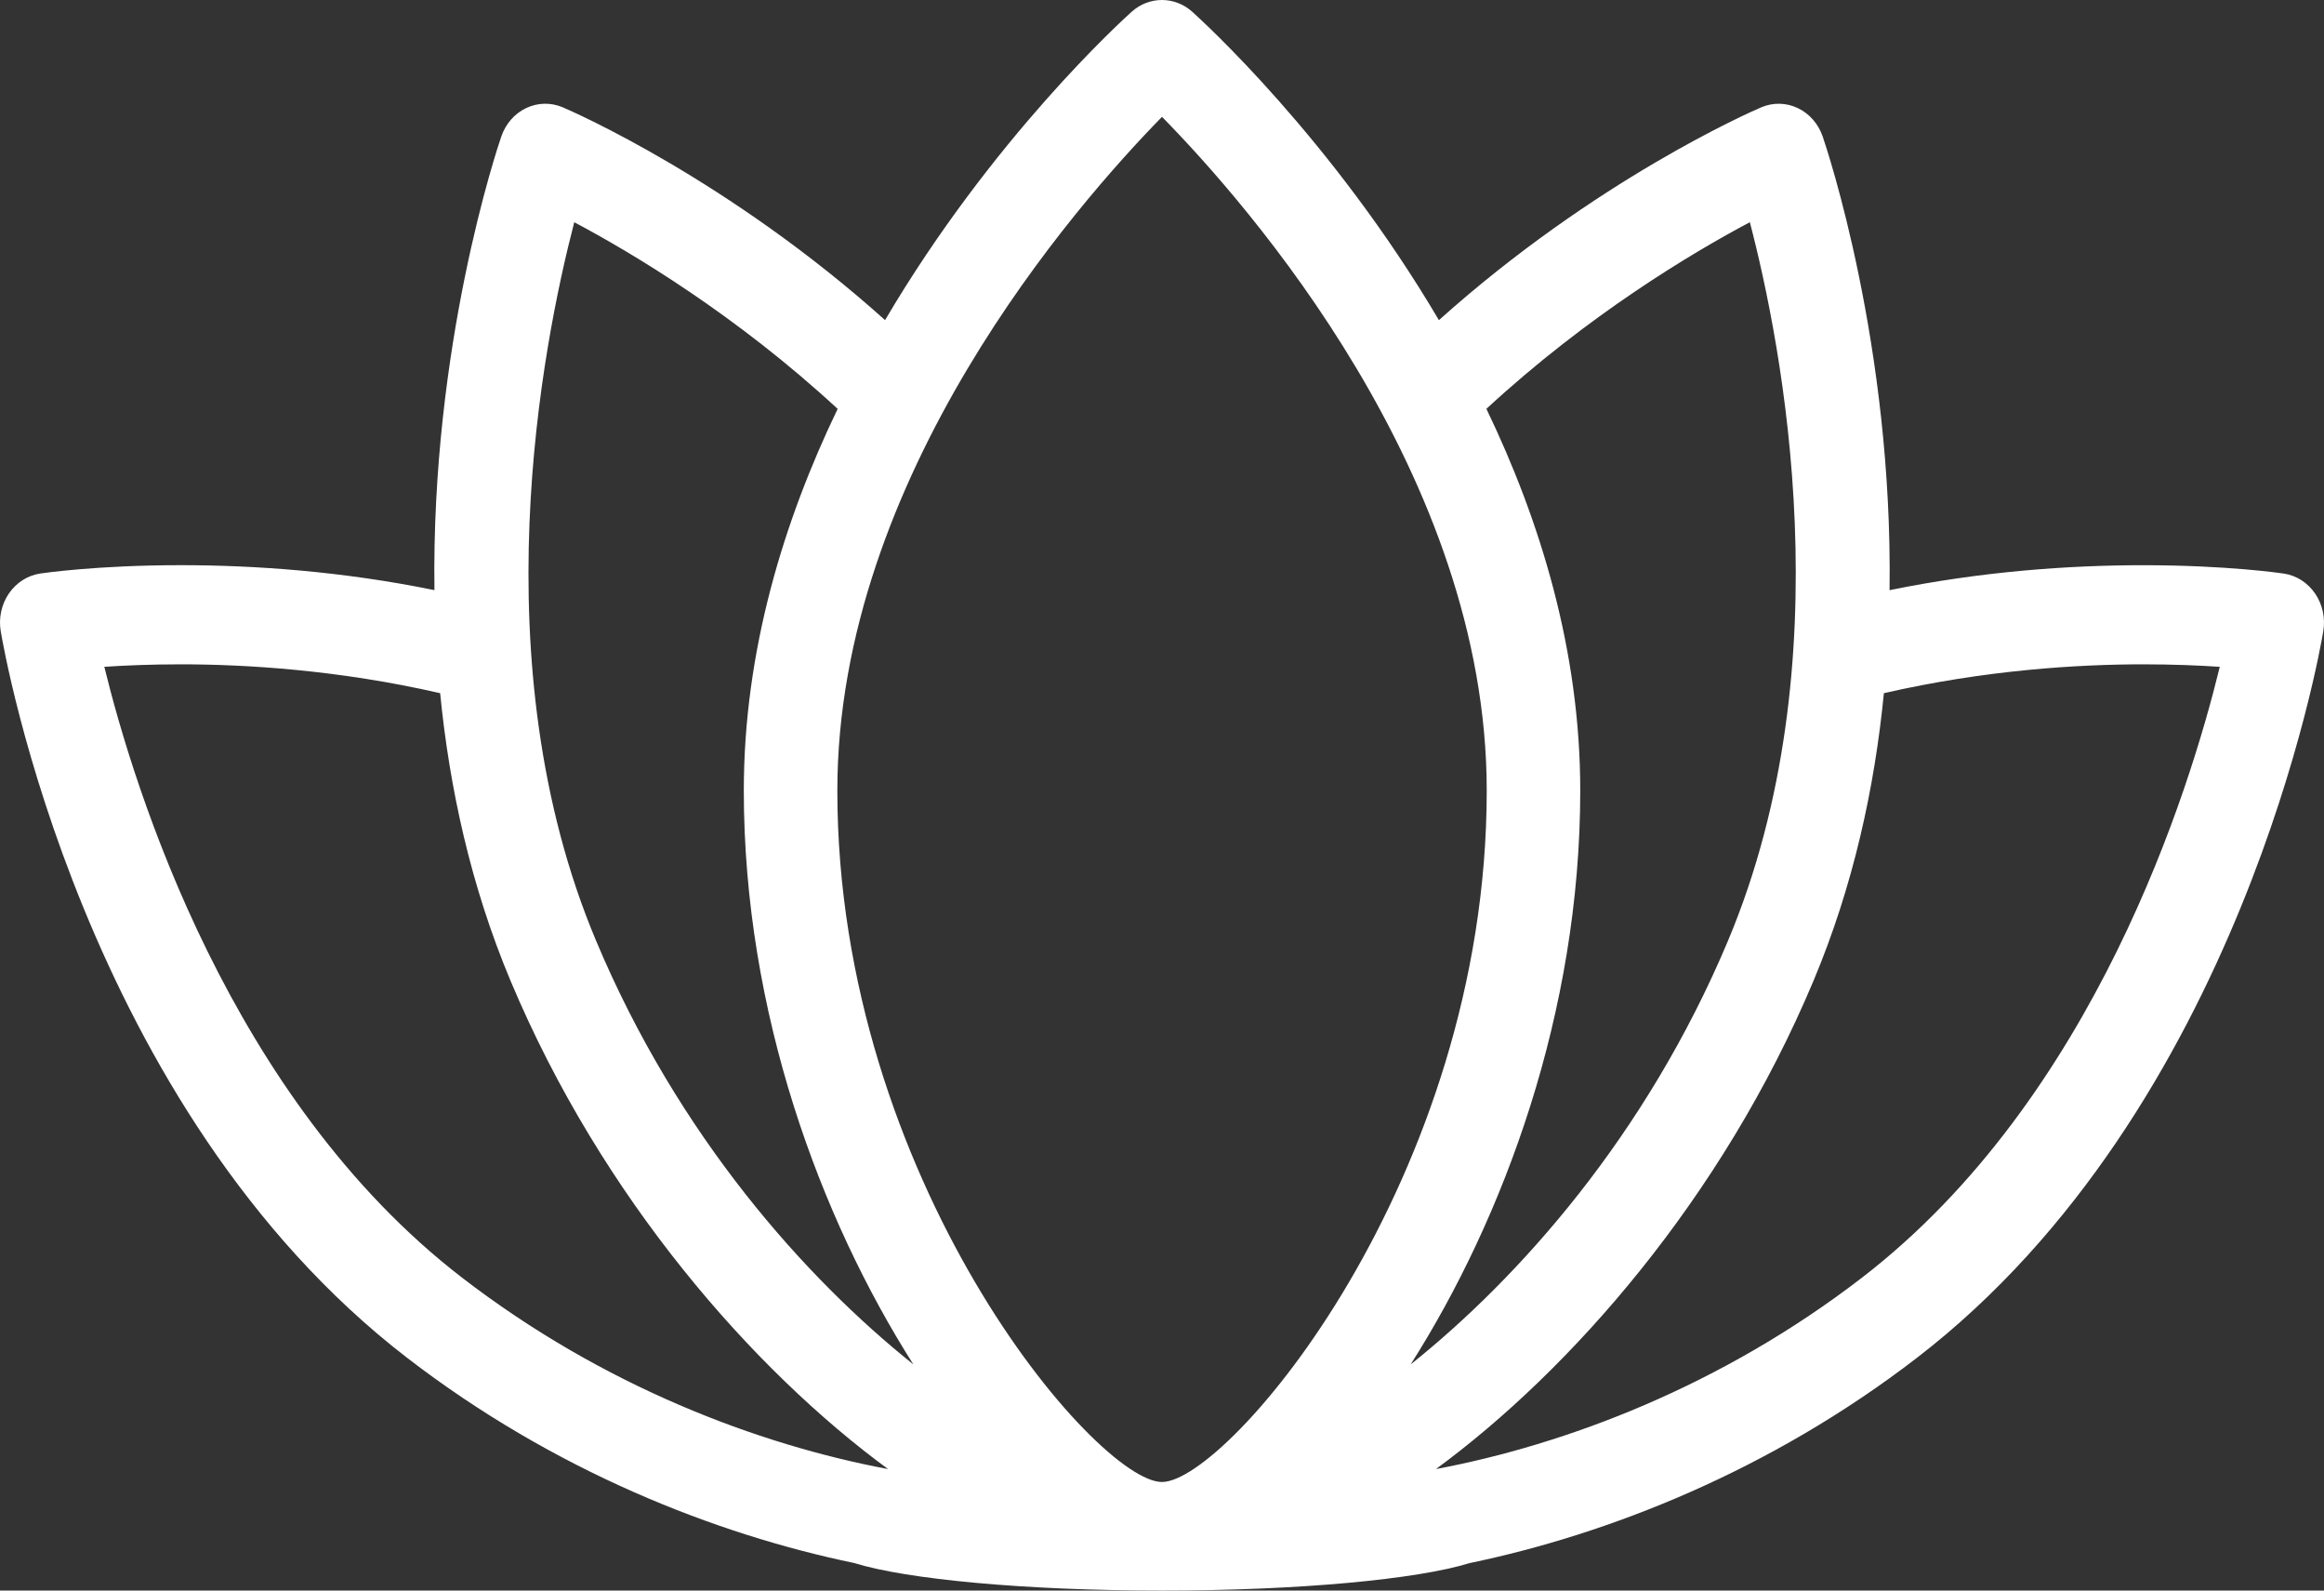 <svg width="133" height="91" viewBox="0 0 133 91" fill="none" xmlns="http://www.w3.org/2000/svg">
<rect x="0" y="0" width="133" height="91" fill="#333333" stroke="none"/>
<path d="M132.49 33.955C132.063 33.334 131.416 32.921 130.699 32.815C130.569 32.795 127.457 32.337 122.652 32.337C118.422 32.337 113.408 32.688 108.137 33.765C108.333 19.778 104.548 8.504 104.308 7.802C104.058 7.082 103.545 6.495 102.882 6.182C102.218 5.869 101.467 5.853 100.791 6.142C100.19 6.399 91.302 10.288 82.347 18.316C76.214 7.91 68.749 1.139 68.223 0.666C67.226 -0.222 65.769 -0.222 64.772 0.666C64.245 1.139 56.781 7.909 50.651 18.314C41.698 10.285 32.81 6.399 32.209 6.141C31.533 5.853 30.782 5.867 30.118 6.18C29.455 6.492 28.942 7.078 28.692 7.8C28.45 8.502 24.666 19.776 24.863 33.763C19.593 32.686 14.578 32.335 10.348 32.335C5.545 32.335 2.431 32.793 2.301 32.813C1.584 32.92 0.937 33.332 0.51 33.953C0.085 34.575 -0.086 35.354 0.041 36.11C0.229 37.219 4.758 63.407 23.289 77.677C31.699 84.156 40.961 87.781 48.891 89.426C51.875 90.354 58.633 91 66.498 91C74.355 91 81.101 90.356 84.094 89.431C92.027 87.784 101.294 84.161 109.713 77.677C128.244 63.407 132.775 37.221 132.959 36.114C133.086 35.357 132.915 34.577 132.49 33.955ZM100.142 12.713C101.976 19.724 105.578 37.898 98.896 53.812C94.19 65.014 86.888 73.144 80.73 78.063C86.043 69.708 90.436 57.931 90.436 45.231C90.436 37.243 88.157 29.812 85.065 23.39C90.882 18.019 96.828 14.47 100.142 12.713ZM66.5 6.685C71.408 11.682 85.084 27.219 85.084 45.232C85.084 67.493 70.261 84.787 66.498 84.789C62.739 84.787 47.92 67.489 47.92 45.231C47.92 27.259 61.598 11.689 66.5 6.685ZM32.865 12.715C36.18 14.472 42.123 18.021 47.938 23.392C44.847 29.814 42.567 37.245 42.567 45.231C42.567 57.932 46.957 69.704 52.27 78.061C46.113 73.142 38.811 65.012 34.108 53.812C27.443 37.943 31.036 19.738 32.865 12.715ZM5.97 38.15C7.145 38.072 8.63 38.008 10.349 38.008C14.056 38.008 19.389 38.327 25.189 39.659C25.72 45.055 26.932 50.672 29.22 56.119C34.451 68.579 43.148 78.418 50.822 84.049C43.389 82.652 34.507 79.31 26.432 73.09C13.171 62.873 7.696 45.194 5.97 38.15ZM106.57 73.09C98.496 79.31 89.611 82.65 82.178 84.049C89.854 78.419 98.551 68.58 103.782 56.119C106.07 50.674 107.283 45.057 107.813 39.659C113.612 38.327 118.946 38.008 122.652 38.008C124.375 38.008 125.862 38.072 127.035 38.151C125.321 45.189 119.868 62.846 106.57 73.09Z" fill="white"/>
</svg>
